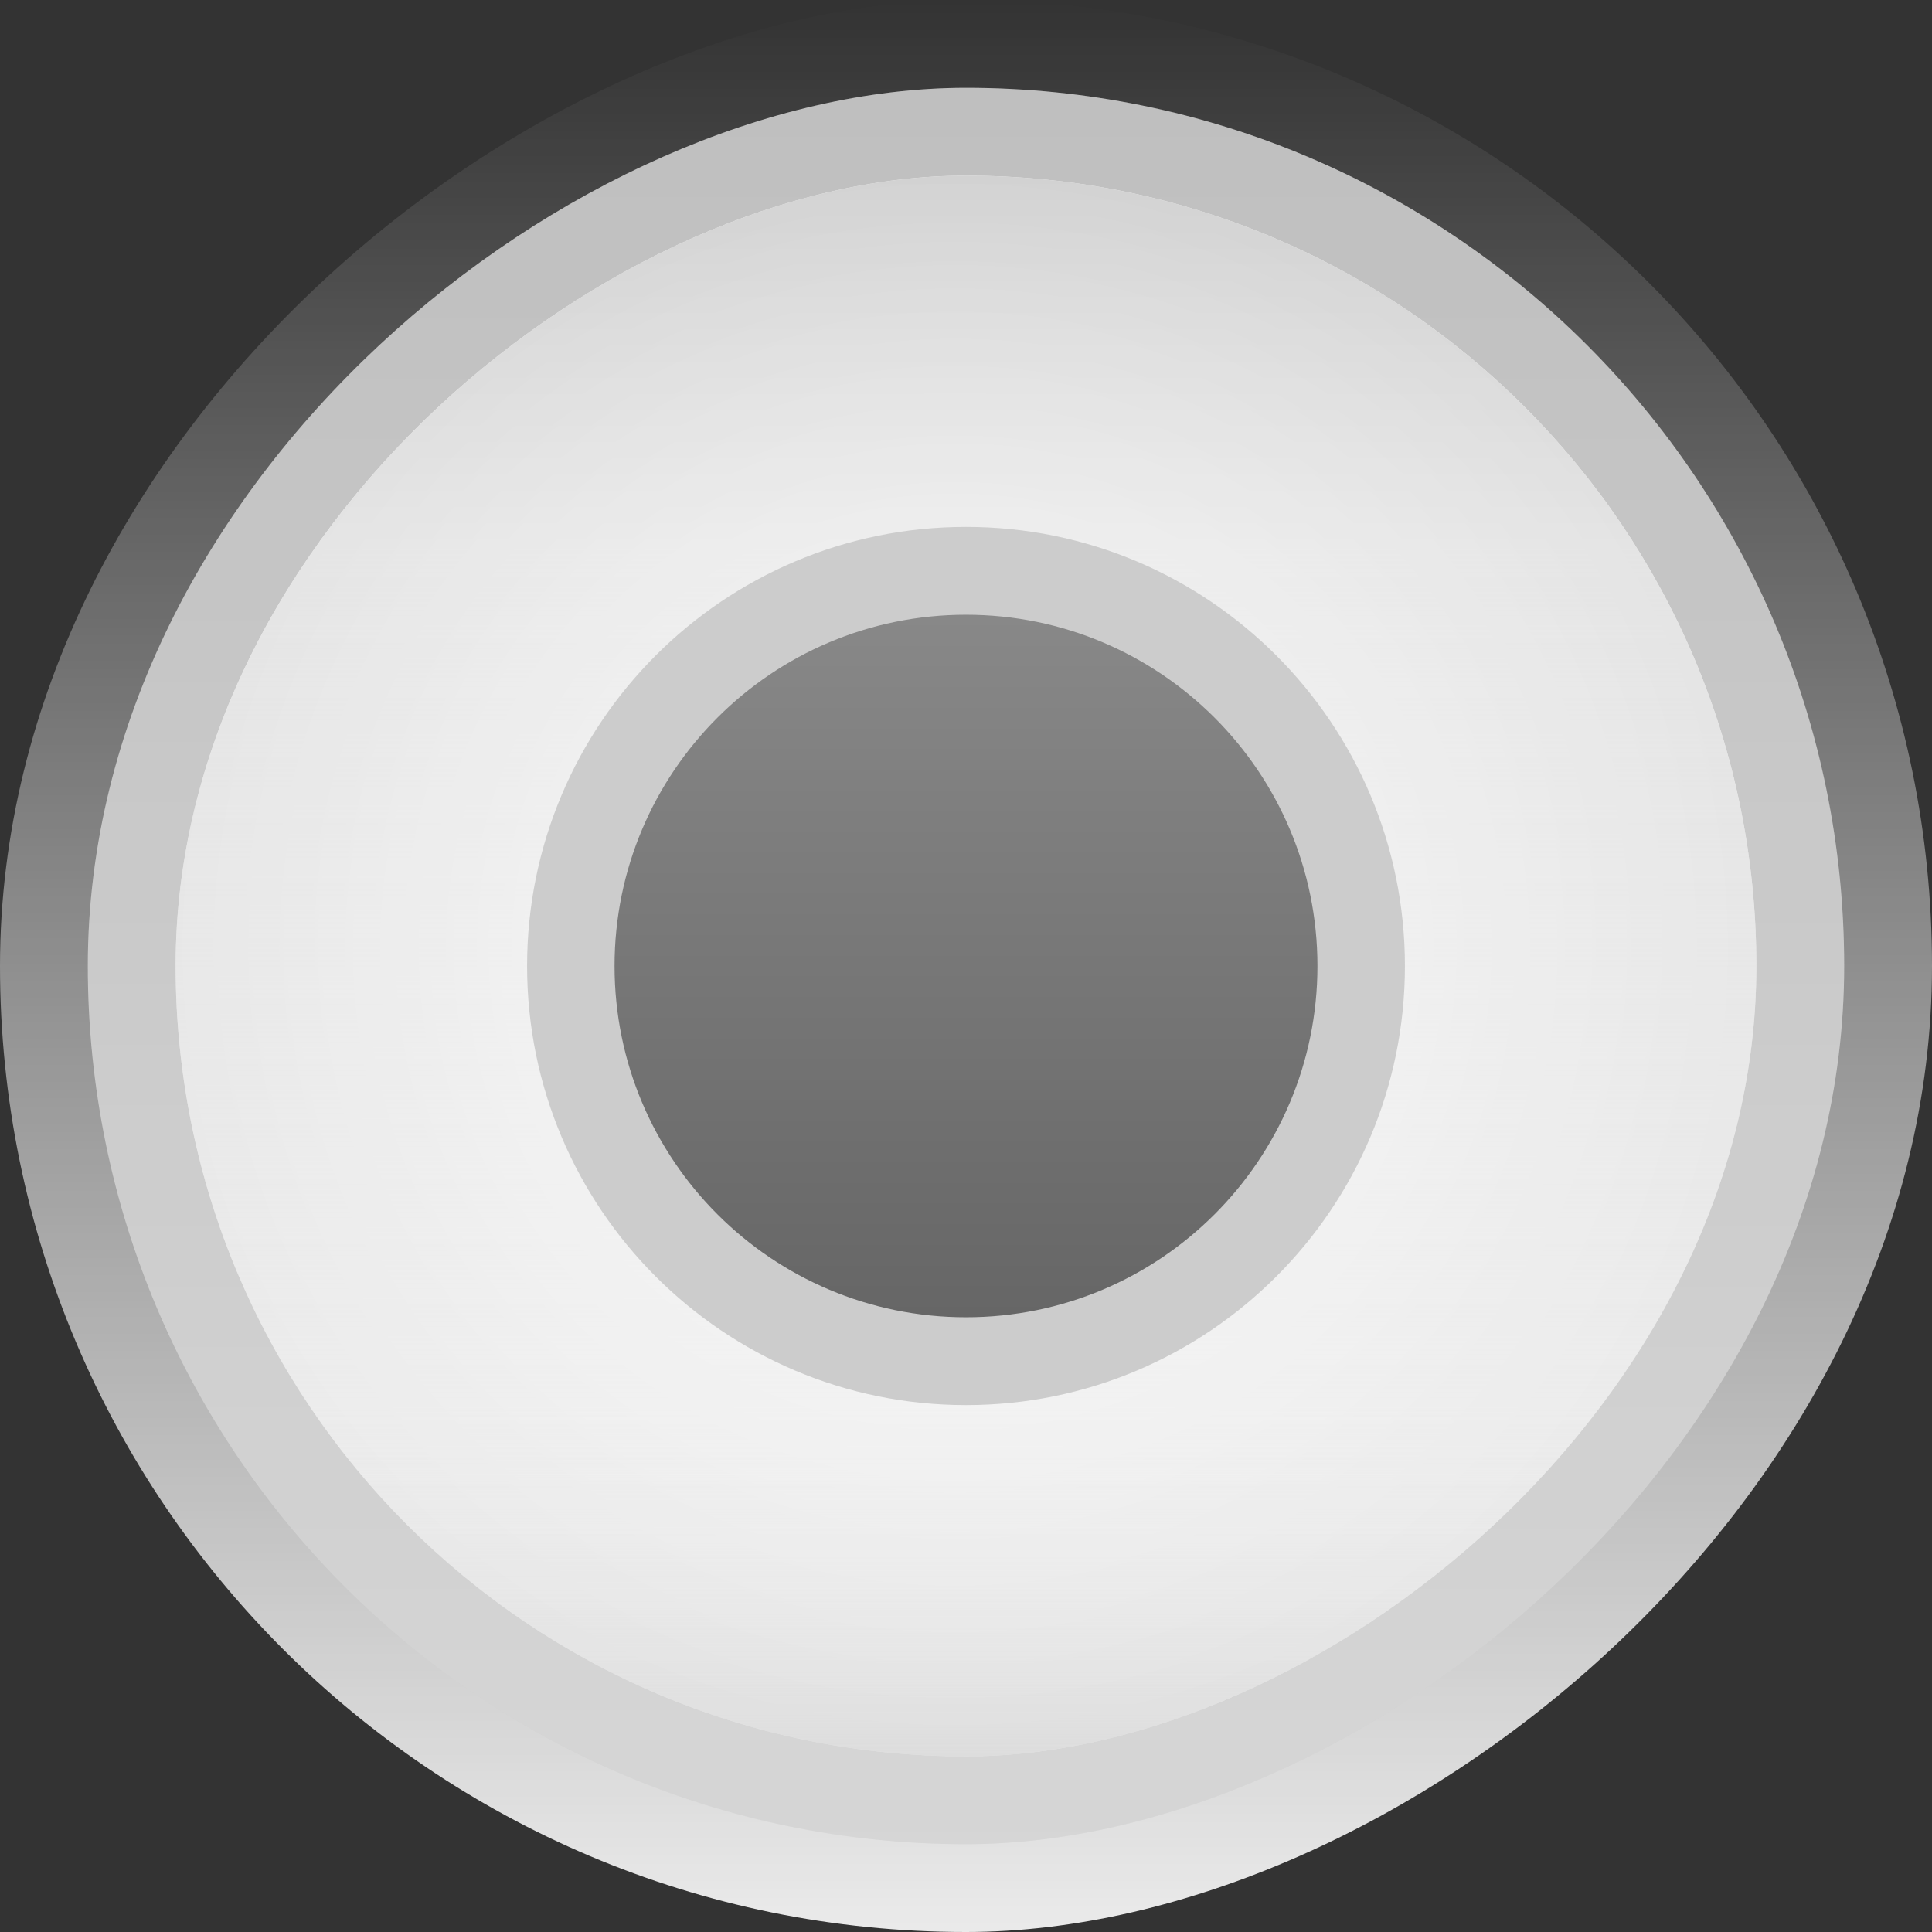 <svg xmlns="http://www.w3.org/2000/svg" xmlns:svg="http://www.w3.org/2000/svg" xmlns:xlink="http://www.w3.org/1999/xlink" id="svg3199" width="22" height="22" version="1.1"><rect width="100%" height="100%" fill="#333333" stroke="none"/><defs id="defs3201"><linearGradient id="linearGradient3878"><stop id="stop3880" offset="0" stop-color="#fff" stop-opacity=".8"/><stop id="stop3882" offset="1" stop-color="#fff" stop-opacity="0"/></linearGradient><linearGradient id="linearGradient3852"><stop id="stop3854" offset="0" stop-color="#c6c6c6" stop-opacity=".6"/><stop id="stop3856" offset="1" stop-color="#ddd" stop-opacity="0"/></linearGradient><linearGradient id="linearGradient3797"><stop id="stop3799" offset="0" stop-color="#afafaf" stop-opacity="1"/><stop id="stop3801" offset="1" stop-color="#ccc" stop-opacity="1"/></linearGradient><linearGradient id="linearGradient3836"><stop id="stop3838" offset="0" stop-color="#fff" stop-opacity="1"/><stop id="stop3840" offset="1" stop-color="#fff" stop-opacity="0"/></linearGradient><linearGradient id="linearGradient3859" x1="-543.362" x2="-521.362" y1="353.5" y2="353.5" gradientTransform="translate(3.9725524e-5,0)" gradientUnits="userSpaceOnUse" xlink:href="#linearGradient3836"/><linearGradient id="linearGradient3803" x1="-542.362" x2="-521.362" y1="353.5" y2="353.5" gradientTransform="matrix(0.952,0,0,0.909,1038.898,-674.864)" gradientUnits="userSpaceOnUse" xlink:href="#linearGradient3797"/><linearGradient id="linearGradient3833" x1="-541.362" x2="-537.362" y1="353.5" y2="353.5" gradientTransform="translate(8.0477188e-5,0)" gradientUnits="userSpaceOnUse" xlink:href="#linearGradient3852"/><linearGradient id="linearGradient3828-8-2"><stop id="stop3830-2-9" offset="0" stop-color="#ebebeb" stop-opacity="1"/><stop id="stop3832-1-8" offset="1" stop-color="#ebebeb" stop-opacity="1"/></linearGradient><linearGradient id="linearGradient3854-9" x1="-541.362" x2="-523.362" y1="353.5" y2="353.5" gradientTransform="translate(8.6167188e-5,0)" gradientUnits="userSpaceOnUse" xlink:href="#linearGradient3875-7"/><linearGradient id="linearGradient3875-7"><stop id="stop3877-7" offset="0" stop-color="#ddd" stop-opacity="0"/><stop id="stop3879-8" offset=".765" stop-color="#ddd" stop-opacity="1"/><stop id="stop3881-8" offset="1" stop-color="#c6c6c6" stop-opacity="1"/></linearGradient><linearGradient id="linearGradient3071" x1="-541.362" x2="-523.362" y1="353.5" y2="353.5" gradientTransform="translate(7.1007188e-5,0)" gradientUnits="userSpaceOnUse" xlink:href="#linearGradient3828-8-2"/><radialGradient id="radialGradient3876" cx="-535.862" cy="336.5" r="9.5" fx="-535.862" fy="336.5" gradientTransform="matrix(0.947,0,0,0.947,-24.703,34.711)" gradientUnits="userSpaceOnUse" xlink:href="#linearGradient3878"/><linearGradient id="linearGradient3046" x1="1" x2="1" y1="15" y2="5" gradientUnits="userSpaceOnUse" xlink:href="#linearGradient3837-8-9"/><linearGradient id="linearGradient3837-8-9"><stop id="stop3839-1-7" offset="0" stop-color="#666" stop-opacity="1"/><stop id="stop3841-3-5" offset="1" stop-color="#888" stop-opacity="1"/></linearGradient></defs><g id="layer1" transform="translate(-342.5,-521.362)"><rect id="rect3029-7-6" width="22" height="22" x="-543.362" y="342.5" fill="url(#linearGradient3859)" fill-opacity="1" stroke="none" opacity=".9" rx="11" ry="11" transform="matrix(0,-1,1,0,0,0)"/><rect id="rect3029-7-6-4" width="20" height="20" x="522.362" y="-363.5" fill="url(#linearGradient3803)" fill-opacity="1" stroke="none" rx="11" ry="11" transform="matrix(0,1,-1,0,0,0)"/><rect id="rect3029-7-6-4-3-5-0" width="18" height="18" x="-541.362" y="344.5" fill="url(#linearGradient3071)" fill-opacity="1" stroke="none" rx="9" ry="9" transform="matrix(0,-1,1,0,0,0)"/><rect id="rect3029-7-6-4-3-5-6-0" width="18" height="18" x="-541.362" y="344.5" fill="url(#linearGradient3854-9)" fill-opacity="1" stroke="none" rx="9" ry="9" transform="matrix(0,-1,1,0,0,0)"/><rect id="rect3029-7-6-4-3-7" width="18" height="18" x="-541.362" y="344.5" fill="url(#linearGradient3833)" fill-opacity="1" stroke="none" rx="9" ry="9" transform="matrix(0,-1,1,0,0,0)"/><rect id="rect3029-7-6-4-3-7-5" width="18" height="18" x="-541.362" y="344.5" fill="url(#radialGradient3876)" fill-opacity="1" stroke="none" opacity="1" rx="9" ry="9" transform="matrix(0,-1,1,0,0,0)"/><rect id="rect3029-7-6-4-2" width="20" height="20" x="522.362" y="-363.5" fill="#fff" fill-opacity="1" stroke="none" opacity=".2" rx="11" ry="11" transform="matrix(0,1,-1,0,0,0)"/><path id="path3781-9-5-7-9-0" fill="#ccc" fill-opacity="1" stroke="none" d="m 7,10 c 0,2.761 -2.686,5 -6,5 -3.314,0 -6,-2.239 -6,-5 0,-2.761 2.686,-5 6,-5 3.314,0 6,2.239 6,5 z" transform="matrix(0.833,0,0,1,352.667,522.362)"/><path id="path3781-9-5-7-9" fill="url(#linearGradient3046)" fill-opacity="1" stroke="none" d="m 7,10 c 0,2.761 -2.686,5 -6,5 -3.314,0 -6,-2.239 -6,-5 0,-2.761 2.686,-5 6,-5 3.314,0 6,2.239 6,5 z" transform="matrix(0.667,0,0,0.8,352.833,524.362)"/></g></svg>